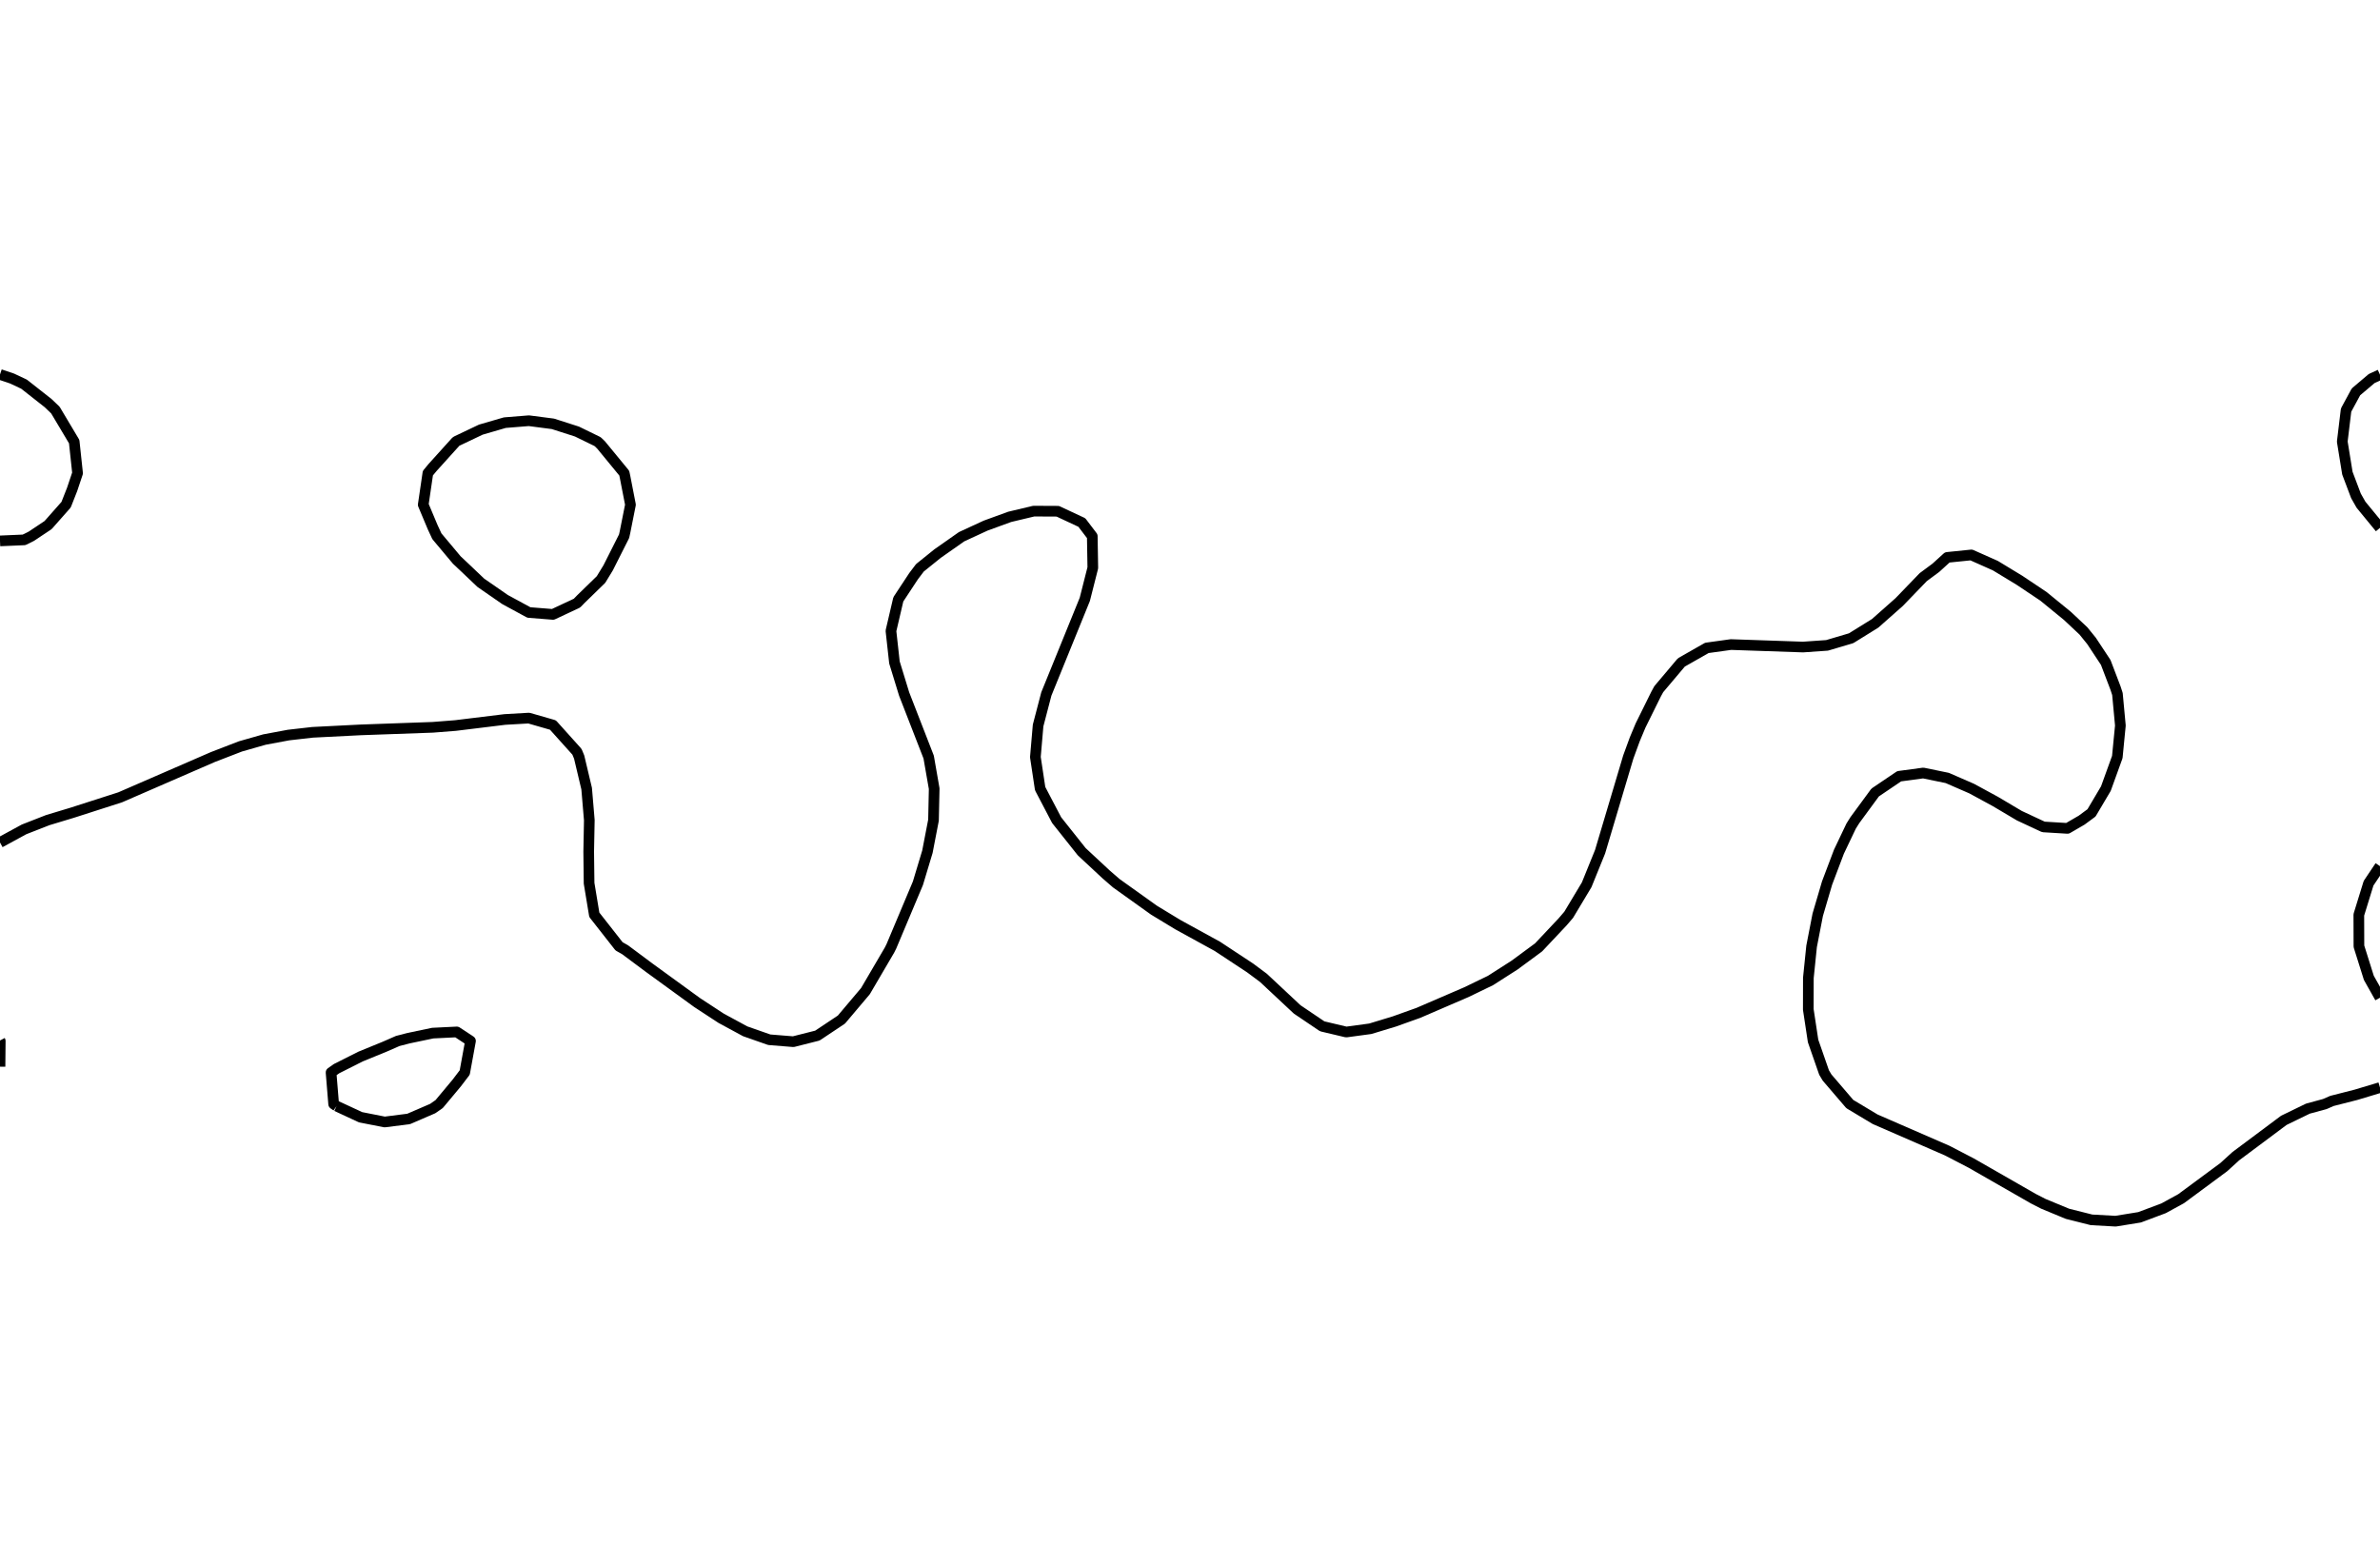 <?xml version="1.0" encoding="utf-8" standalone="no"?>
<!DOCTYPE svg PUBLIC "-//W3C//DTD SVG 1.1//EN"
  "http://www.w3.org/Graphics/SVG/1.1/DTD/svg11.dtd">
<svg xmlns:xlink="http://www.w3.org/1999/xlink" width="334.8pt" height="217.44pt" viewBox="0 0 334.8 217.44" xmlns="http://www.w3.org/2000/svg" version="1.1">
 <defs>
  <style type="text/css">*{stroke-linejoin: round; stroke-linecap: butt}</style>
 </defs>
 <g id="figure_1">
  <g id="patch_1">
   <path d="M 0 217.44 
L 334.8 217.44 
L 334.8 0 
L 0 0 
L 0 217.44 
z
" style="fill: none"/>
  </g>
  <g id="axes_1">
   <g id="PathCollection_1"/>
   <g id="PathCollection_2">
    <path d="M 334.8 152.996 
L 331.418 154.014 
L 328.036 154.876 
L 327.036 155.314 
L 324.655 155.961 
L 321.273 157.604 
L 314.509 162.654 
L 312.824 164.189 
L 306.823 168.627 
L 304.364 169.975 
L 300.982 171.245 
L 297.6 171.792 
L 294.218 171.604 
L 290.836 170.752 
L 287.455 169.353 
L 286.037 168.627 
L 277.309 163.625 
L 273.927 161.868 
L 263.782 157.453 
L 260.216 155.314 
L 257.018 151.584 
L 256.596 150.877 
L 255.05 146.439 
L 254.377 142.002 
L 254.387 137.564 
L 254.842 133.127 
L 255.704 128.689 
L 257.018 124.223 
L 258.687 119.814 
L 260.4 116.216 
L 260.927 115.376 
L 263.782 111.487 
L 267.164 109.2 
L 270.545 108.745 
L 273.927 109.441 
L 277.365 110.939 
L 280.691 112.747 
L 284.073 114.752 
L 287.455 116.329 
L 290.836 116.534 
L 292.83 115.376 
L 294.218 114.352 
L 296.239 110.939 
L 297.845 106.501 
L 298.278 102.064 
L 297.864 97.626 
L 297.6 96.815 
L 296.218 93.189 
L 294.218 90.159 
L 293.076 88.751 
L 290.836 86.648 
L 287.455 83.886 
L 284.073 81.625 
L 280.691 79.572 
L 277.309 78.067 
L 273.927 78.412 
L 272.32 79.876 
L 270.545 81.191 
L 267.164 84.694 
L 263.782 87.687 
L 260.4 89.786 
L 257.018 90.788 
L 253.636 91.024 
L 243.491 90.675 
L 240.109 91.144 
L 236.517 93.189 
L 233.345 96.947 
L 232.973 97.626 
L 230.779 102.064 
L 229.964 104.011 
L 229.053 106.501 
L 225.088 119.814 
L 223.2 124.471 
L 220.671 128.689 
L 219.818 129.683 
L 216.436 133.275 
L 213.055 135.767 
L 209.673 137.933 
L 206.291 139.569 
L 199.527 142.486 
L 196.145 143.696 
L 192.764 144.723 
L 189.382 145.181 
L 186 144.38 
L 182.478 142.002 
L 177.734 137.564 
L 175.855 136.165 
L 171.246 133.127 
L 165.709 130.087 
L 162.327 128.036 
L 157.033 124.251 
L 155.564 122.977 
L 152.168 119.814 
L 148.641 115.376 
L 146.318 110.939 
L 145.649 106.501 
L 146.031 102.064 
L 147.19 97.626 
L 152.603 84.313 
L 153.728 79.876 
L 153.654 75.438 
L 152.182 73.502 
L 148.8 71.921 
L 145.418 71.904 
L 142.036 72.709 
L 138.655 73.941 
L 135.273 75.502 
L 131.891 77.876 
L 129.408 79.876 
L 128.509 81.065 
L 126.369 84.313 
L 125.333 88.751 
L 125.824 93.189 
L 127.186 97.626 
L 130.638 106.501 
L 131.413 110.939 
L 131.318 115.376 
L 130.462 119.814 
L 129.126 124.251 
L 125.392 133.127 
L 125.127 133.656 
L 121.745 139.428 
L 118.364 143.431 
L 114.982 145.685 
L 111.6 146.541 
L 108.218 146.268 
L 104.836 145.083 
L 101.455 143.253 
L 98.073 141.04 
L 91.309 136.123 
L 87.927 133.603 
L 87.084 133.127 
L 83.603 128.689 
L 82.868 124.251 
L 82.815 119.814 
L 82.9 115.376 
L 82.525 110.939 
L 81.472 106.501 
L 81.164 105.756 
L 77.782 101.993 
L 74.4 101.02 
L 71.018 101.214 
L 64.08 102.064 
L 60.873 102.316 
L 50.727 102.678 
L 43.964 103.02 
L 40.582 103.406 
L 37.2 104.038 
L 33.818 105.003 
L 29.939 106.501 
L 16.909 112.164 
L 10.145 114.337 
L 6.705 115.376 
L 3.382 116.675 
L 0 118.516 
L 0 118.516 
" clip-path="url(#p2bbd81a0b0)" style="fill: none; stroke: #000000; stroke-width: 1.5"/>
    <path d="M 0 146.375 
L 0.034 146.439 
L 0 150.057 
" clip-path="url(#p2bbd81a0b0)" style="fill: none; stroke: #000000; stroke-width: 1.5"/>
    <path d="M 334.8 121.849 
L 333.192 124.251 
L 331.822 128.689 
L 331.836 133.127 
L 333.232 137.564 
L 334.8 140.352 
" clip-path="url(#p2bbd81a0b0)" style="fill: none; stroke: #000000; stroke-width: 1.5"/>
    <path d="M 0 76.092 
L 3.382 75.946 
L 4.408 75.438 
L 6.764 73.867 
L 9.298 71.001 
L 10.145 68.848 
L 10.911 66.563 
L 10.437 62.126 
L 10.145 61.636 
L 7.792 57.688 
L 6.764 56.704 
L 3.382 54.044 
L 1.698 53.251 
L 0 52.678 
" clip-path="url(#p2bbd81a0b0)" style="fill: none; stroke: #000000; stroke-width: 1.5"/>
    <path d="M 334.8 52.715 
L 333.628 53.251 
L 331.418 55.124 
L 330.028 57.688 
L 329.493 62.126 
L 330.212 66.563 
L 331.418 69.753 
L 332.127 71.001 
L 334.8 74.257 
" clip-path="url(#p2bbd81a0b0)" style="fill: none; stroke: #000000; stroke-width: 1.5"/>
    <path d="M 47.345 155.601 
L 46.936 155.314 
L 46.572 150.877 
L 47.345 150.333 
L 50.727 148.63 
L 54.109 147.247 
L 55.956 146.439 
L 57.491 146.044 
L 60.873 145.335 
L 64.255 145.169 
L 66.186 146.439 
L 65.374 150.877 
L 64.255 152.347 
L 61.78 155.314 
L 60.873 155.947 
L 57.491 157.408 
L 54.109 157.838 
L 50.727 157.171 
L 47.345 155.601 
" clip-path="url(#p2bbd81a0b0)" style="fill: none; stroke: #000000; stroke-width: 1.5"/>
    <path d="M 71.018 84.329 
L 74.4 86.163 
L 77.782 86.432 
L 81.164 84.847 
L 81.681 84.313 
L 84.545 81.526 
L 85.552 79.876 
L 87.791 75.438 
L 87.927 74.828 
L 88.689 71.001 
L 87.927 67.086 
L 87.816 66.563 
L 84.545 62.584 
L 84.068 62.126 
L 81.164 60.709 
L 77.782 59.624 
L 74.4 59.185 
L 71.018 59.457 
L 67.636 60.441 
L 64.255 62.051 
L 64.135 62.126 
L 60.873 65.739 
L 60.189 66.563 
L 59.538 71.001 
L 60.873 74.181 
L 61.457 75.438 
L 64.255 78.778 
L 65.421 79.876 
L 67.636 81.982 
L 71.003 84.313 
L 71.018 84.329 
z
" clip-path="url(#p2bbd81a0b0)" style="fill: none; stroke: #000000; stroke-width: 1.5"/>
   </g>
   <g id="PathCollection_3"/>
  </g>
 </g>
 <defs>
  <clipPath id="p2bbd81a0b0">
   <rect x="0" y="-0" width="334.8" height="217.44"/>
  </clipPath>
 </defs>
</svg>
